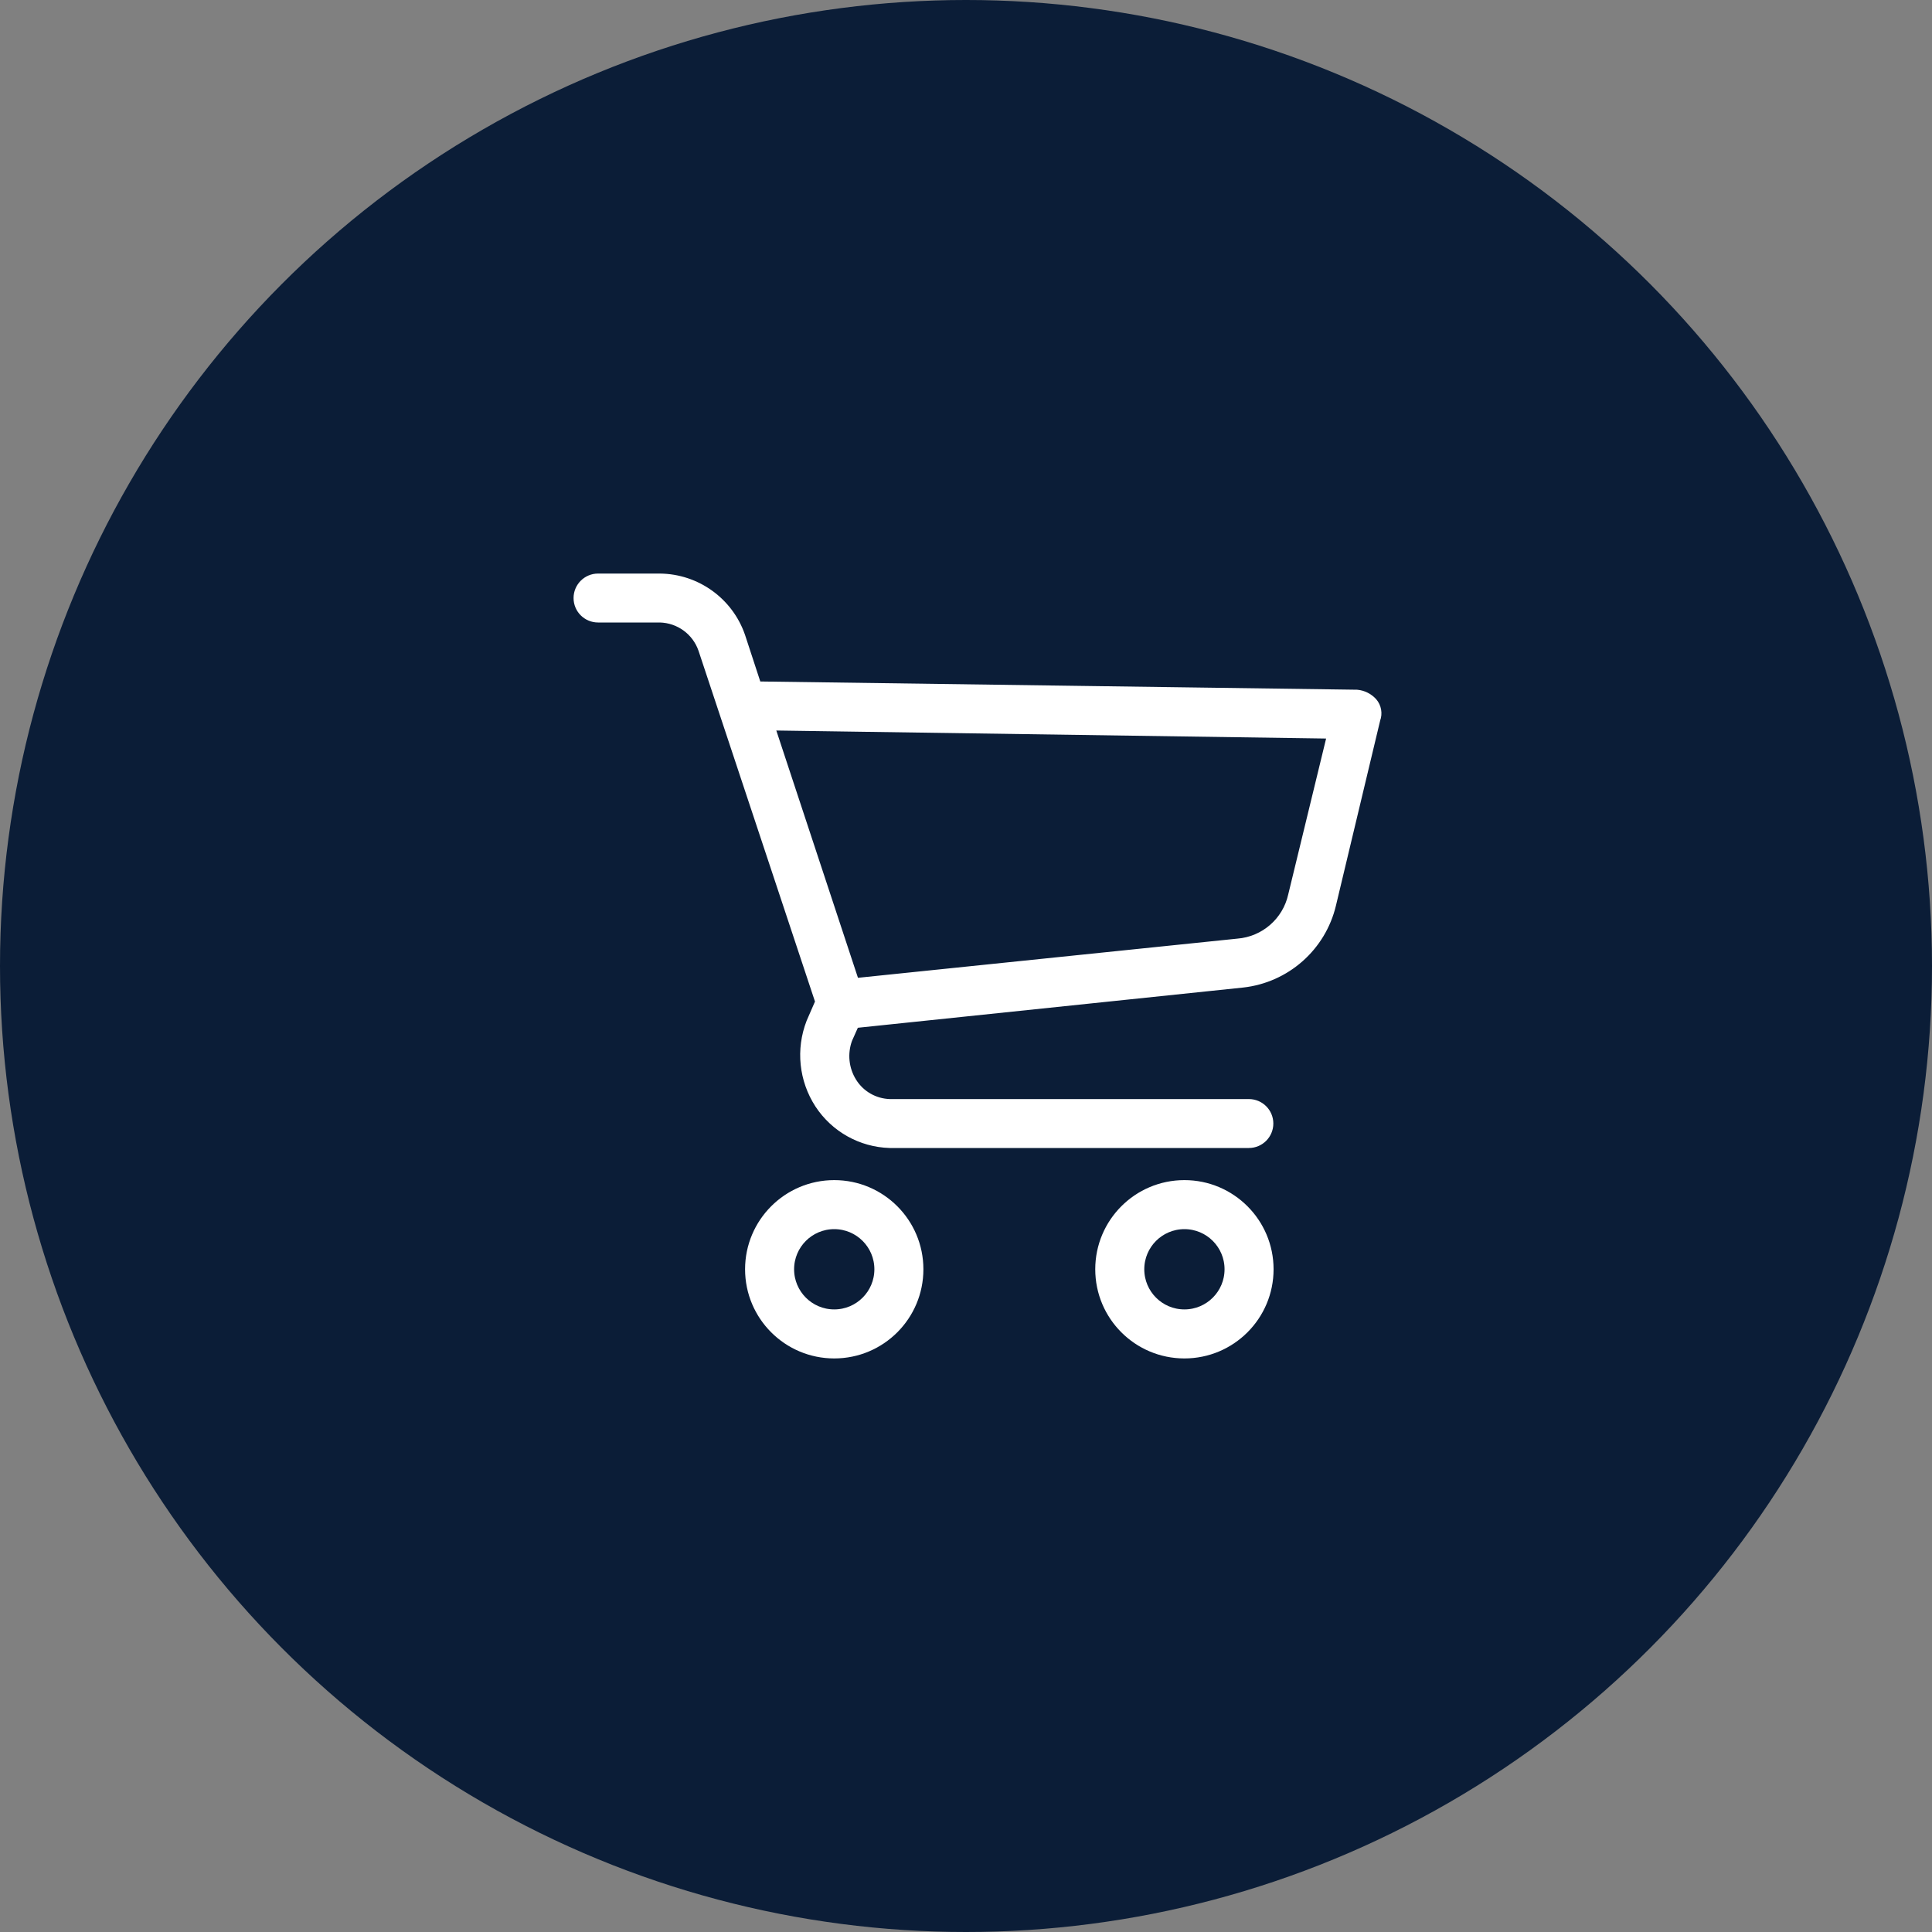 <?xml version="1.0" encoding="UTF-8"?>
<svg width="40px" height="40px" viewBox="0 0 40 40" version="1.1" xmlns="http://www.w3.org/2000/svg" xmlns:xlink="http://www.w3.org/1999/xlink">
    <rect x="0" y="0" width="40" height="40" fill="#808080" stroke="none"/>
    <!-- Generator: Sketch 61.1 (89650) - https://sketch.com -->
    <title>Group 12</title>
    <desc>Created with Sketch.</desc>
    <g id="首頁" stroke="none" stroke-width="1" fill="none" fill-rule="evenodd">
        <g id="icon" transform="translate(-615, -173)" fill-rule="nonzero">
            <g id="Group-12" transform="translate(615, 173)">
                <circle id="橢圓形" fill="#0B1D37" cx="20" cy="20" r="20"></circle>
                <g id="shopping-cart" transform="translate(12, 12)" fill="#FFFFFF" stroke="#FFFFFF" stroke-width="0.25">
                    <path d="M5.272,15.235 C4.744,15.235 4.316,14.807 4.316,14.279 C4.316,13.751 4.744,13.323 5.272,13.323 C5.8,13.323 6.228,13.751 6.228,14.279 C6.228,14.807 5.8,15.235 5.272,15.235 Z M5.272,12.558 C4.322,12.558 3.551,13.329 3.551,14.279 C3.551,15.23 4.322,16 5.272,16 C6.223,16 6.993,15.23 6.993,14.279 C6.993,13.329 6.223,12.558 5.272,12.558 L5.272,12.558 Z" id="Fill-1"></path>
                    <path d="M12.522,15.235 C11.994,15.235 11.566,14.807 11.566,14.279 C11.566,13.751 11.994,13.323 12.522,13.323 C13.05,13.323 13.478,13.751 13.478,14.279 C13.478,14.807 13.05,15.235 12.522,15.235 Z M12.522,12.558 C11.571,12.558 10.801,13.329 10.801,14.279 C10.801,15.23 11.571,16 12.522,16 C13.472,16 14.243,15.23 14.243,14.279 C14.243,13.329 13.472,12.558 12.522,12.558 L12.522,12.558 Z" id="Fill-3"></path>
                    <path d="M14.793,6.547 C14.669,7.103 14.196,7.513 13.627,7.558 L5.676,8.379 L3.899,2.997 L15.614,3.168 L14.793,6.547 Z M16.092,2.405 L3.65,2.233 L3.306,1.183 C3.064,0.482 2.406,0.008 1.663,0 L0.382,0 C0.171,0 0,0.171 0,0.382 C0,0.593 0.171,0.763 0.382,0.763 L1.663,0.763 C2.078,0.773 2.444,1.039 2.58,1.432 L5.007,8.742 L4.816,9.181 C4.603,9.73 4.667,10.348 4.988,10.841 C5.306,11.326 5.841,11.626 6.422,11.643 L13.856,11.643 C14.067,11.643 14.238,11.472 14.238,11.261 C14.238,11.05 14.067,10.88 13.856,10.88 L6.422,10.88 C6.094,10.871 5.792,10.699 5.619,10.421 C5.447,10.147 5.412,9.809 5.523,9.505 L5.676,9.162 L13.722,8.322 C14.606,8.225 15.333,7.583 15.538,6.719 L16.455,2.882 C16.497,2.772 16.475,2.647 16.398,2.558 C16.318,2.471 16.21,2.416 16.092,2.405 L16.092,2.405 Z" id="Fill-4"></path>
                </g>
            </g>
        </g>
    </g>
</svg>